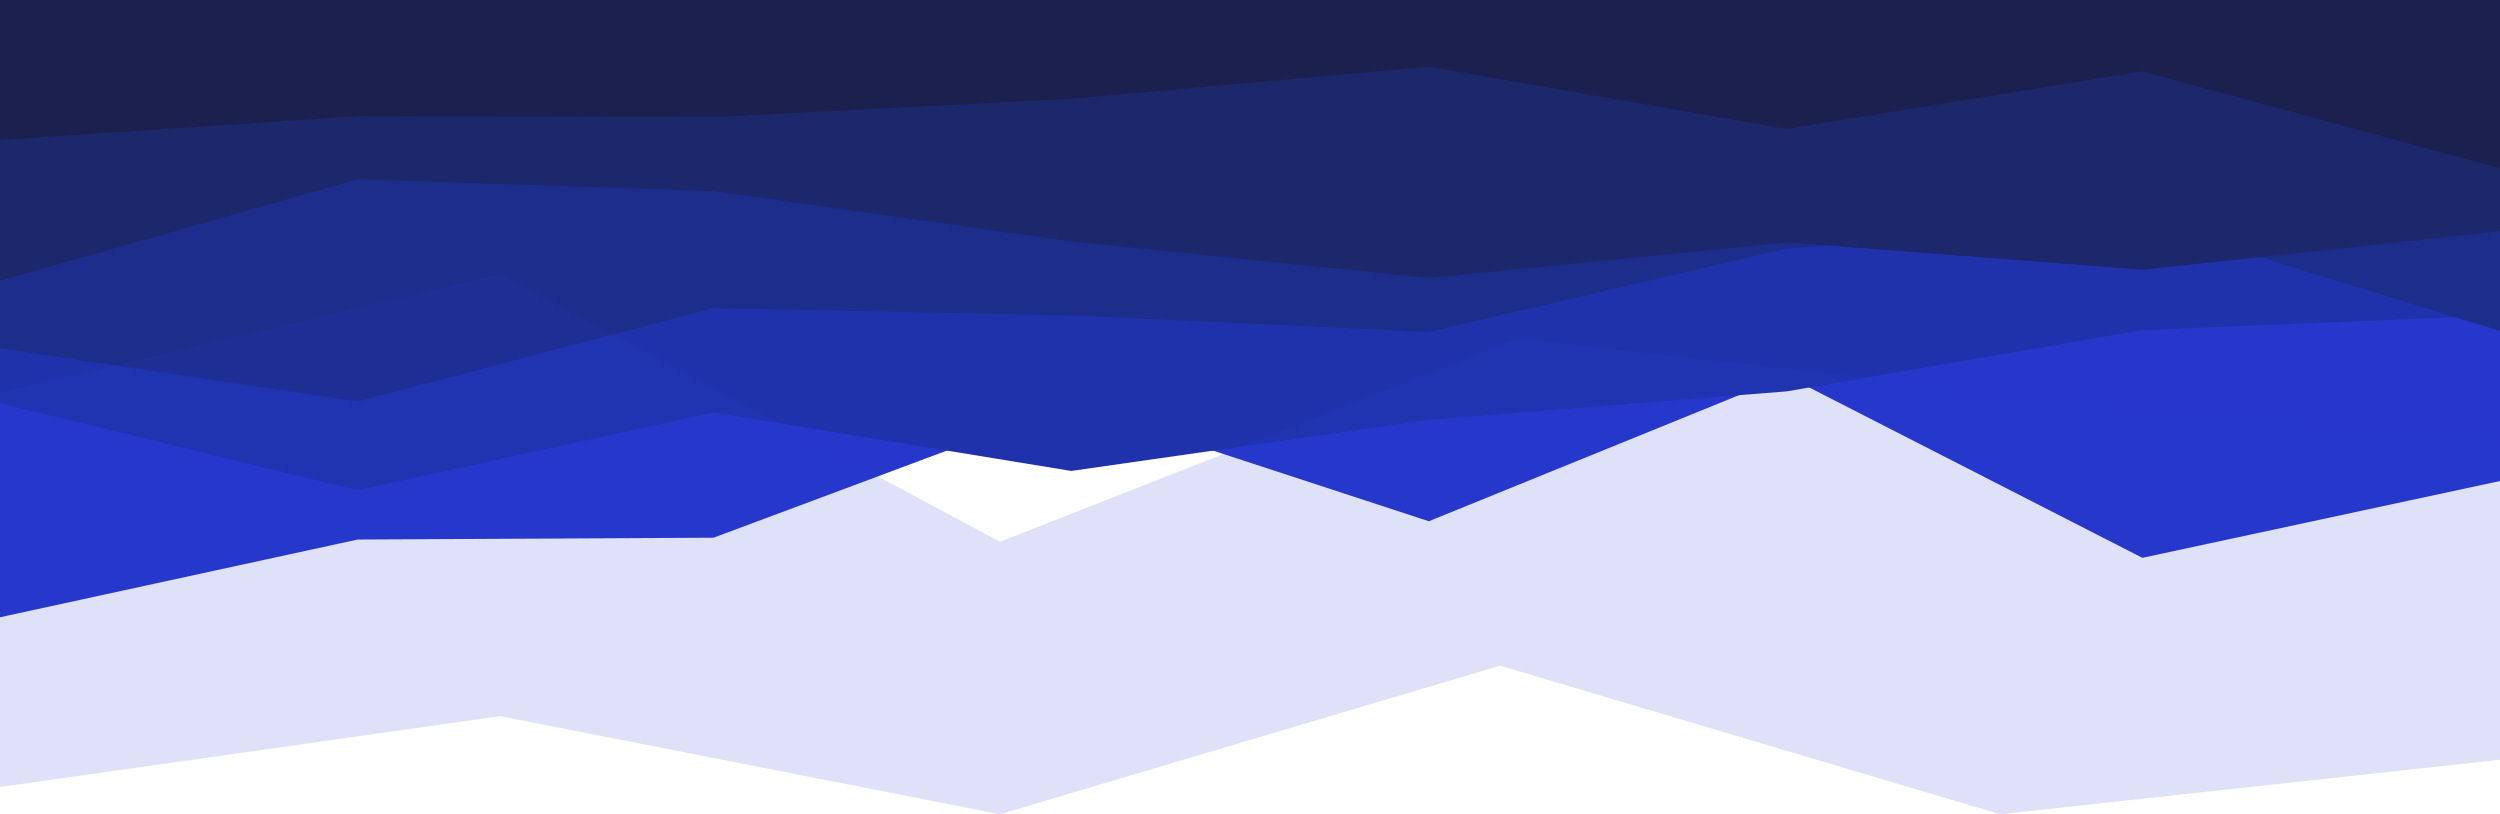 <svg width="1440" height="469" viewBox="0 0 1440 469" fill="none" xmlns="http://www.w3.org/2000/svg">
<g clip-path="url(#clip0_31_86)">
<path d="M0 355.539L206 310.768L411 309.714L617 232.812L823 300.233L1029 216.484L1234 321.302L1440 277.057V-0.526H1234H1029H823H617H411H206H0V355.539Z" fill="#2737CB"/>
<path d="M0 232.285L206 282.324L411 237.553L617 271.263L823 241.766L1029 225.438L1234 190.147L1440 181.72V-0.527H1234H1029H823H617H411H206H0V232.285Z" fill="#2032AB"/>
<path d="M0 200.682L206 231.232L411 177.506L617 181.72L823 191.201L1029 143.269L1234 127.467L1440 190.674V-0.527H1234H1029H823H617H411H206H0V200.682Z" fill="#1D2D8B"/>
<path d="M0 161.704L206 103.238L411 110.085L617 139.055L823 160.124L1029 139.582L1234 155.383L1440 133.261V-0.527H1234H1029H823H617H411H206H0V161.704Z" fill="#1C276C"/>
<path d="M0 80.588L206 66.894L411 67.42L617 56.886L823 38.451L1029 74.268L1234 41.084L1440 96.917V-0.527H1234H1029H823H617H411H206H0V80.588Z" fill="#1B204E"/>
<path d="M0 453.307L288 412.5L576 469L864 383.404L1152 469L1440 437.615V250.729L1152 226.477L874.5 194.829L576 312.073L288 158L0 226.477V453.307Z" fill="#2737CB" fill-opacity="0.15"/>
</g>
<defs>
<clipPath id="clip0_31_86">
<rect width="1440" height="469" fill="white" transform="matrix(1 0 0 -1 0 469)"/>
</clipPath>
</defs>
</svg>

